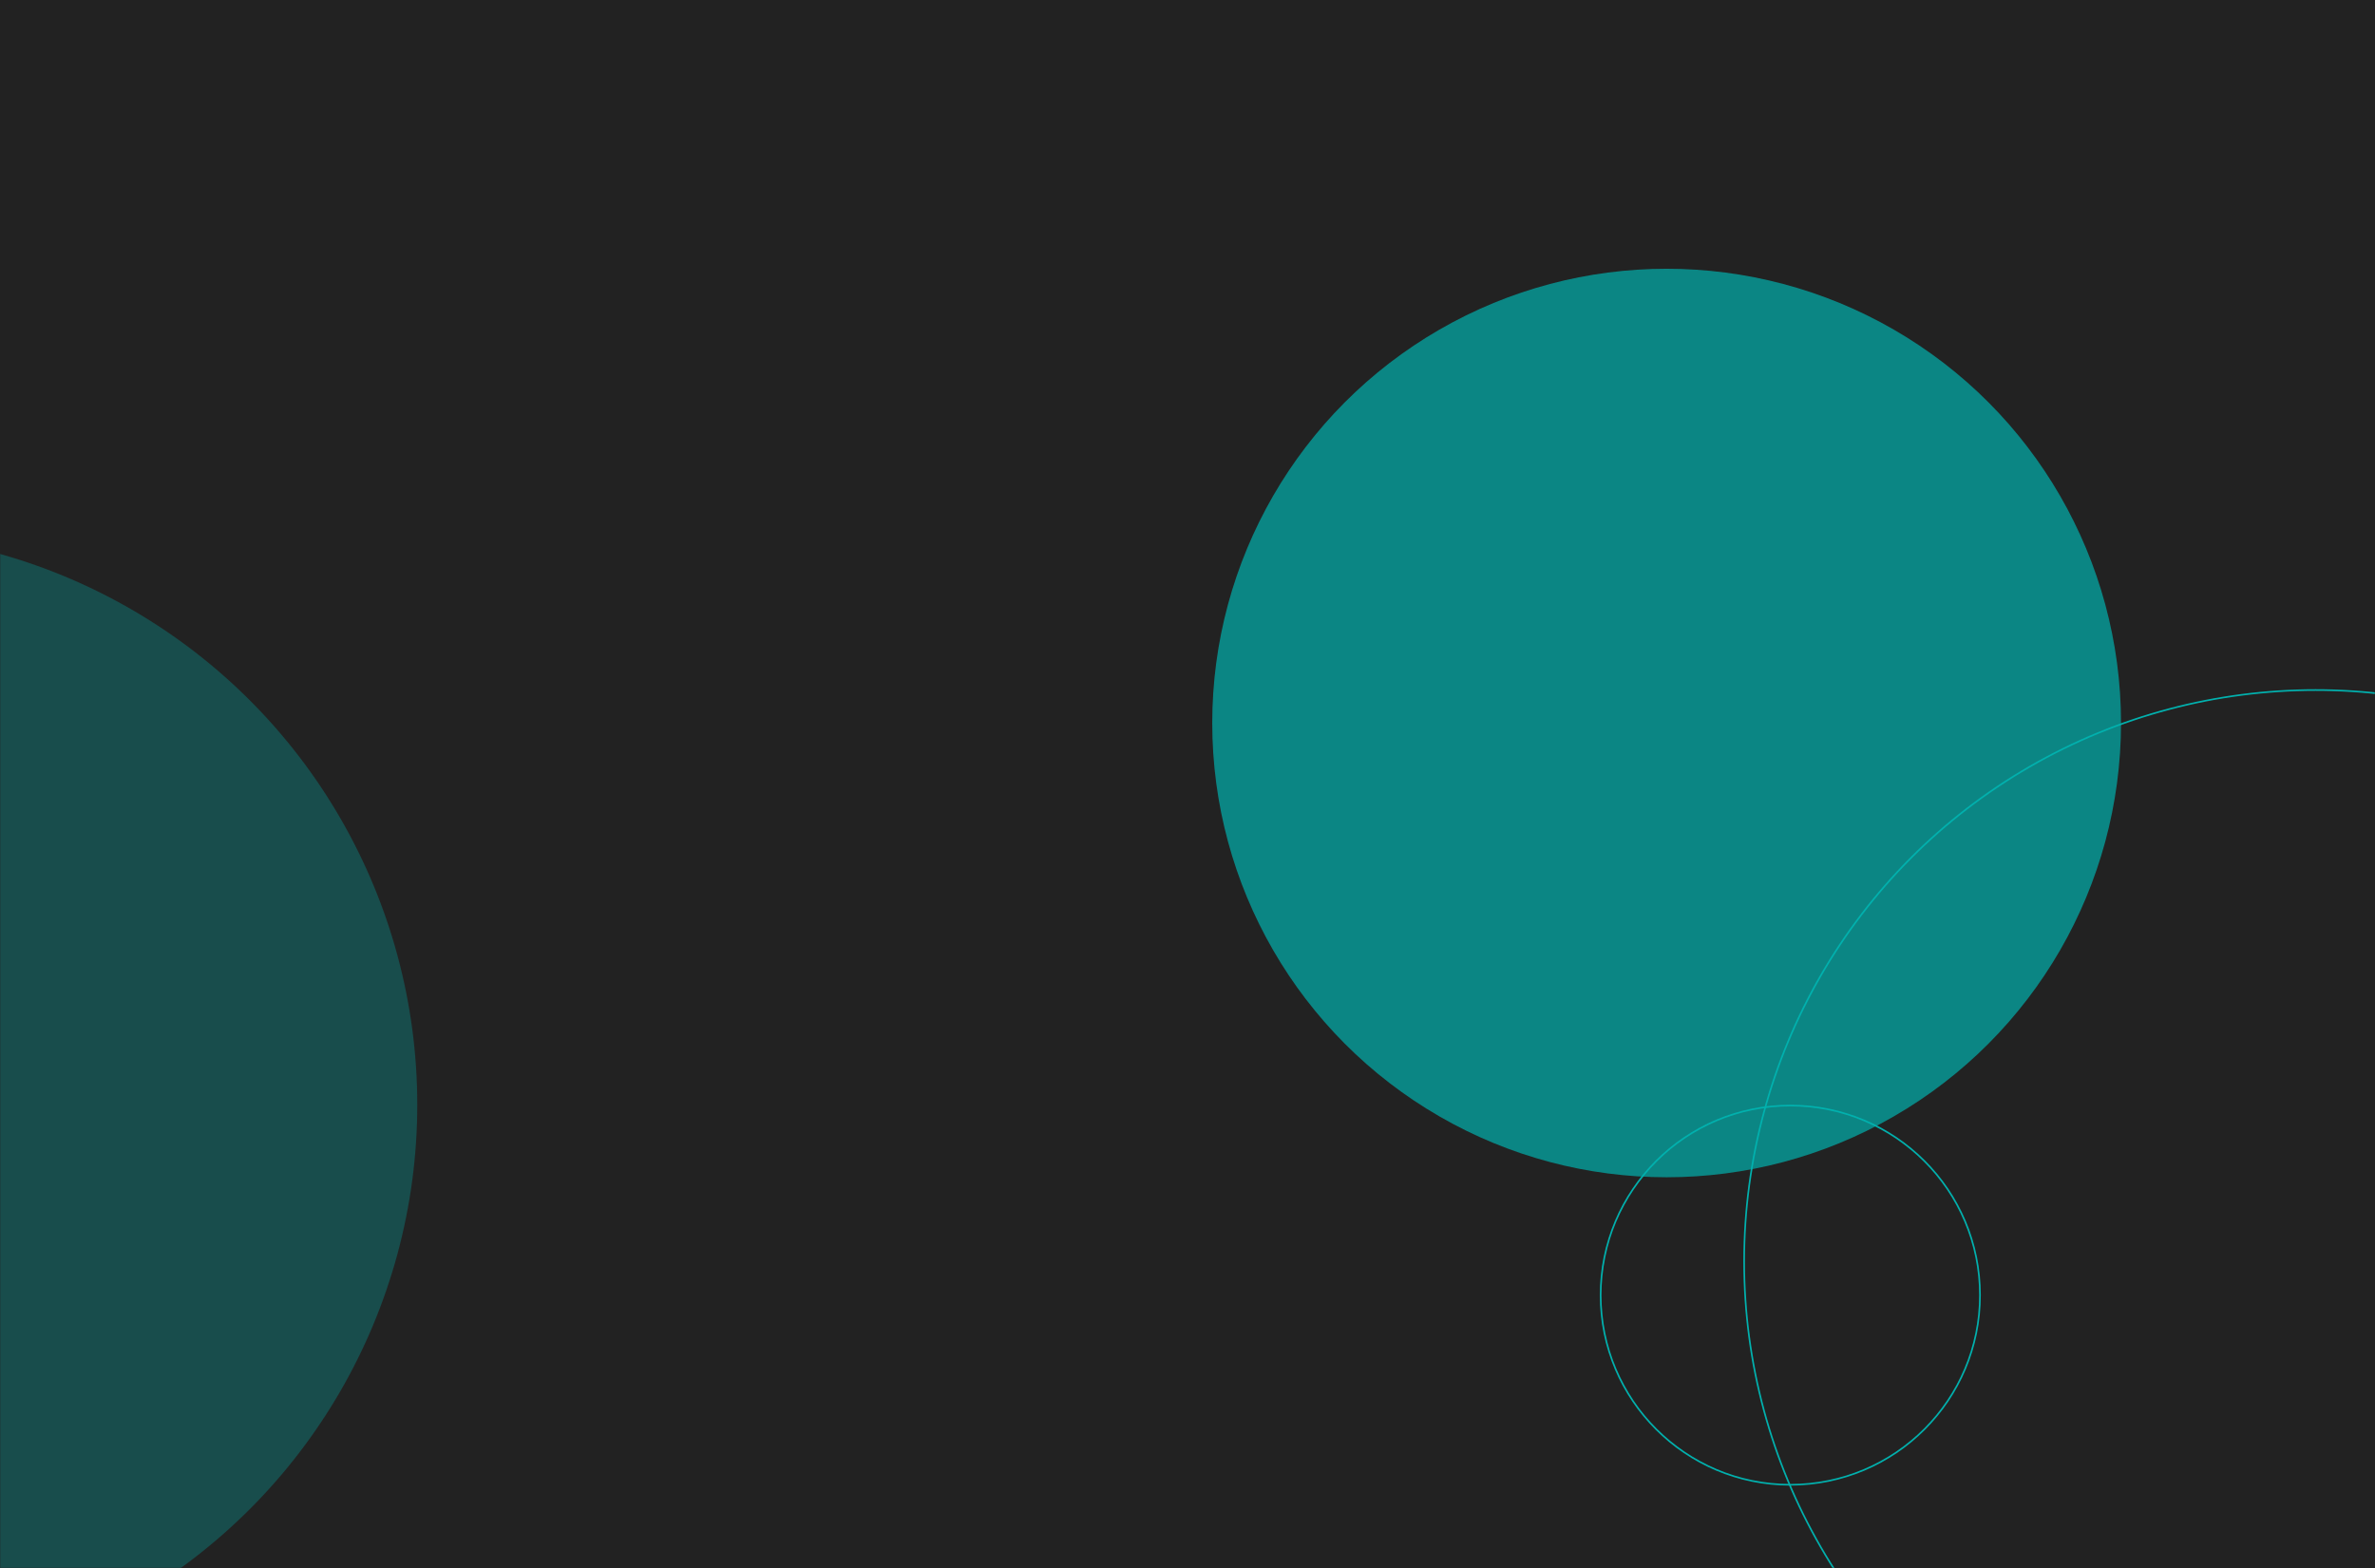 <svg width="1440" height="951" viewBox="0 0 1440 951" fill="none" xmlns="http://www.w3.org/2000/svg">
<rect width="1440" height="951" fill="#222222"/>
<mask id="mask0_112_1766" style="mask-type:alpha" maskUnits="userSpaceOnUse" x="0" y="0" width="1440" height="951">
<rect width="1440" height="951" fill="#D9D9D9"/>
</mask>
<g mask="url(#mask0_112_1766)">
<circle cx="1404" cy="765" r="346.5" stroke="#01B1AE"/>
<g opacity="0.3" filter="url(#filter0_f_112_1766)">
<circle cx="-94" cy="670" r="347" fill="#01B1AE"/>
</g>
<g opacity="0.7" filter="url(#filter1_f_112_1766)">
<circle cx="1010.5" cy="438.5" r="275.5" fill="#01B1AE"/>
</g>
<circle cx="1085.5" cy="785.5" r="115" stroke="#01B1AE"/>
</g>
<defs>
<filter id="filter0_f_112_1766" x="-659" y="105" width="1130" height="1130" filterUnits="userSpaceOnUse" color-interpolation-filters="sRGB">
<feFlood flood-opacity="0" result="BackgroundImageFix"/>
<feBlend mode="normal" in="SourceGraphic" in2="BackgroundImageFix" result="shape"/>
<feGaussianBlur stdDeviation="109" result="effect1_foregroundBlur_112_1766"/>
</filter>
<filter id="filter1_f_112_1766" x="517" y="-55" width="987" height="987" filterUnits="userSpaceOnUse" color-interpolation-filters="sRGB">
<feFlood flood-opacity="0" result="BackgroundImageFix"/>
<feBlend mode="normal" in="SourceGraphic" in2="BackgroundImageFix" result="shape"/>
<feGaussianBlur stdDeviation="109" result="effect1_foregroundBlur_112_1766"/>
</filter>
</defs>
</svg>

